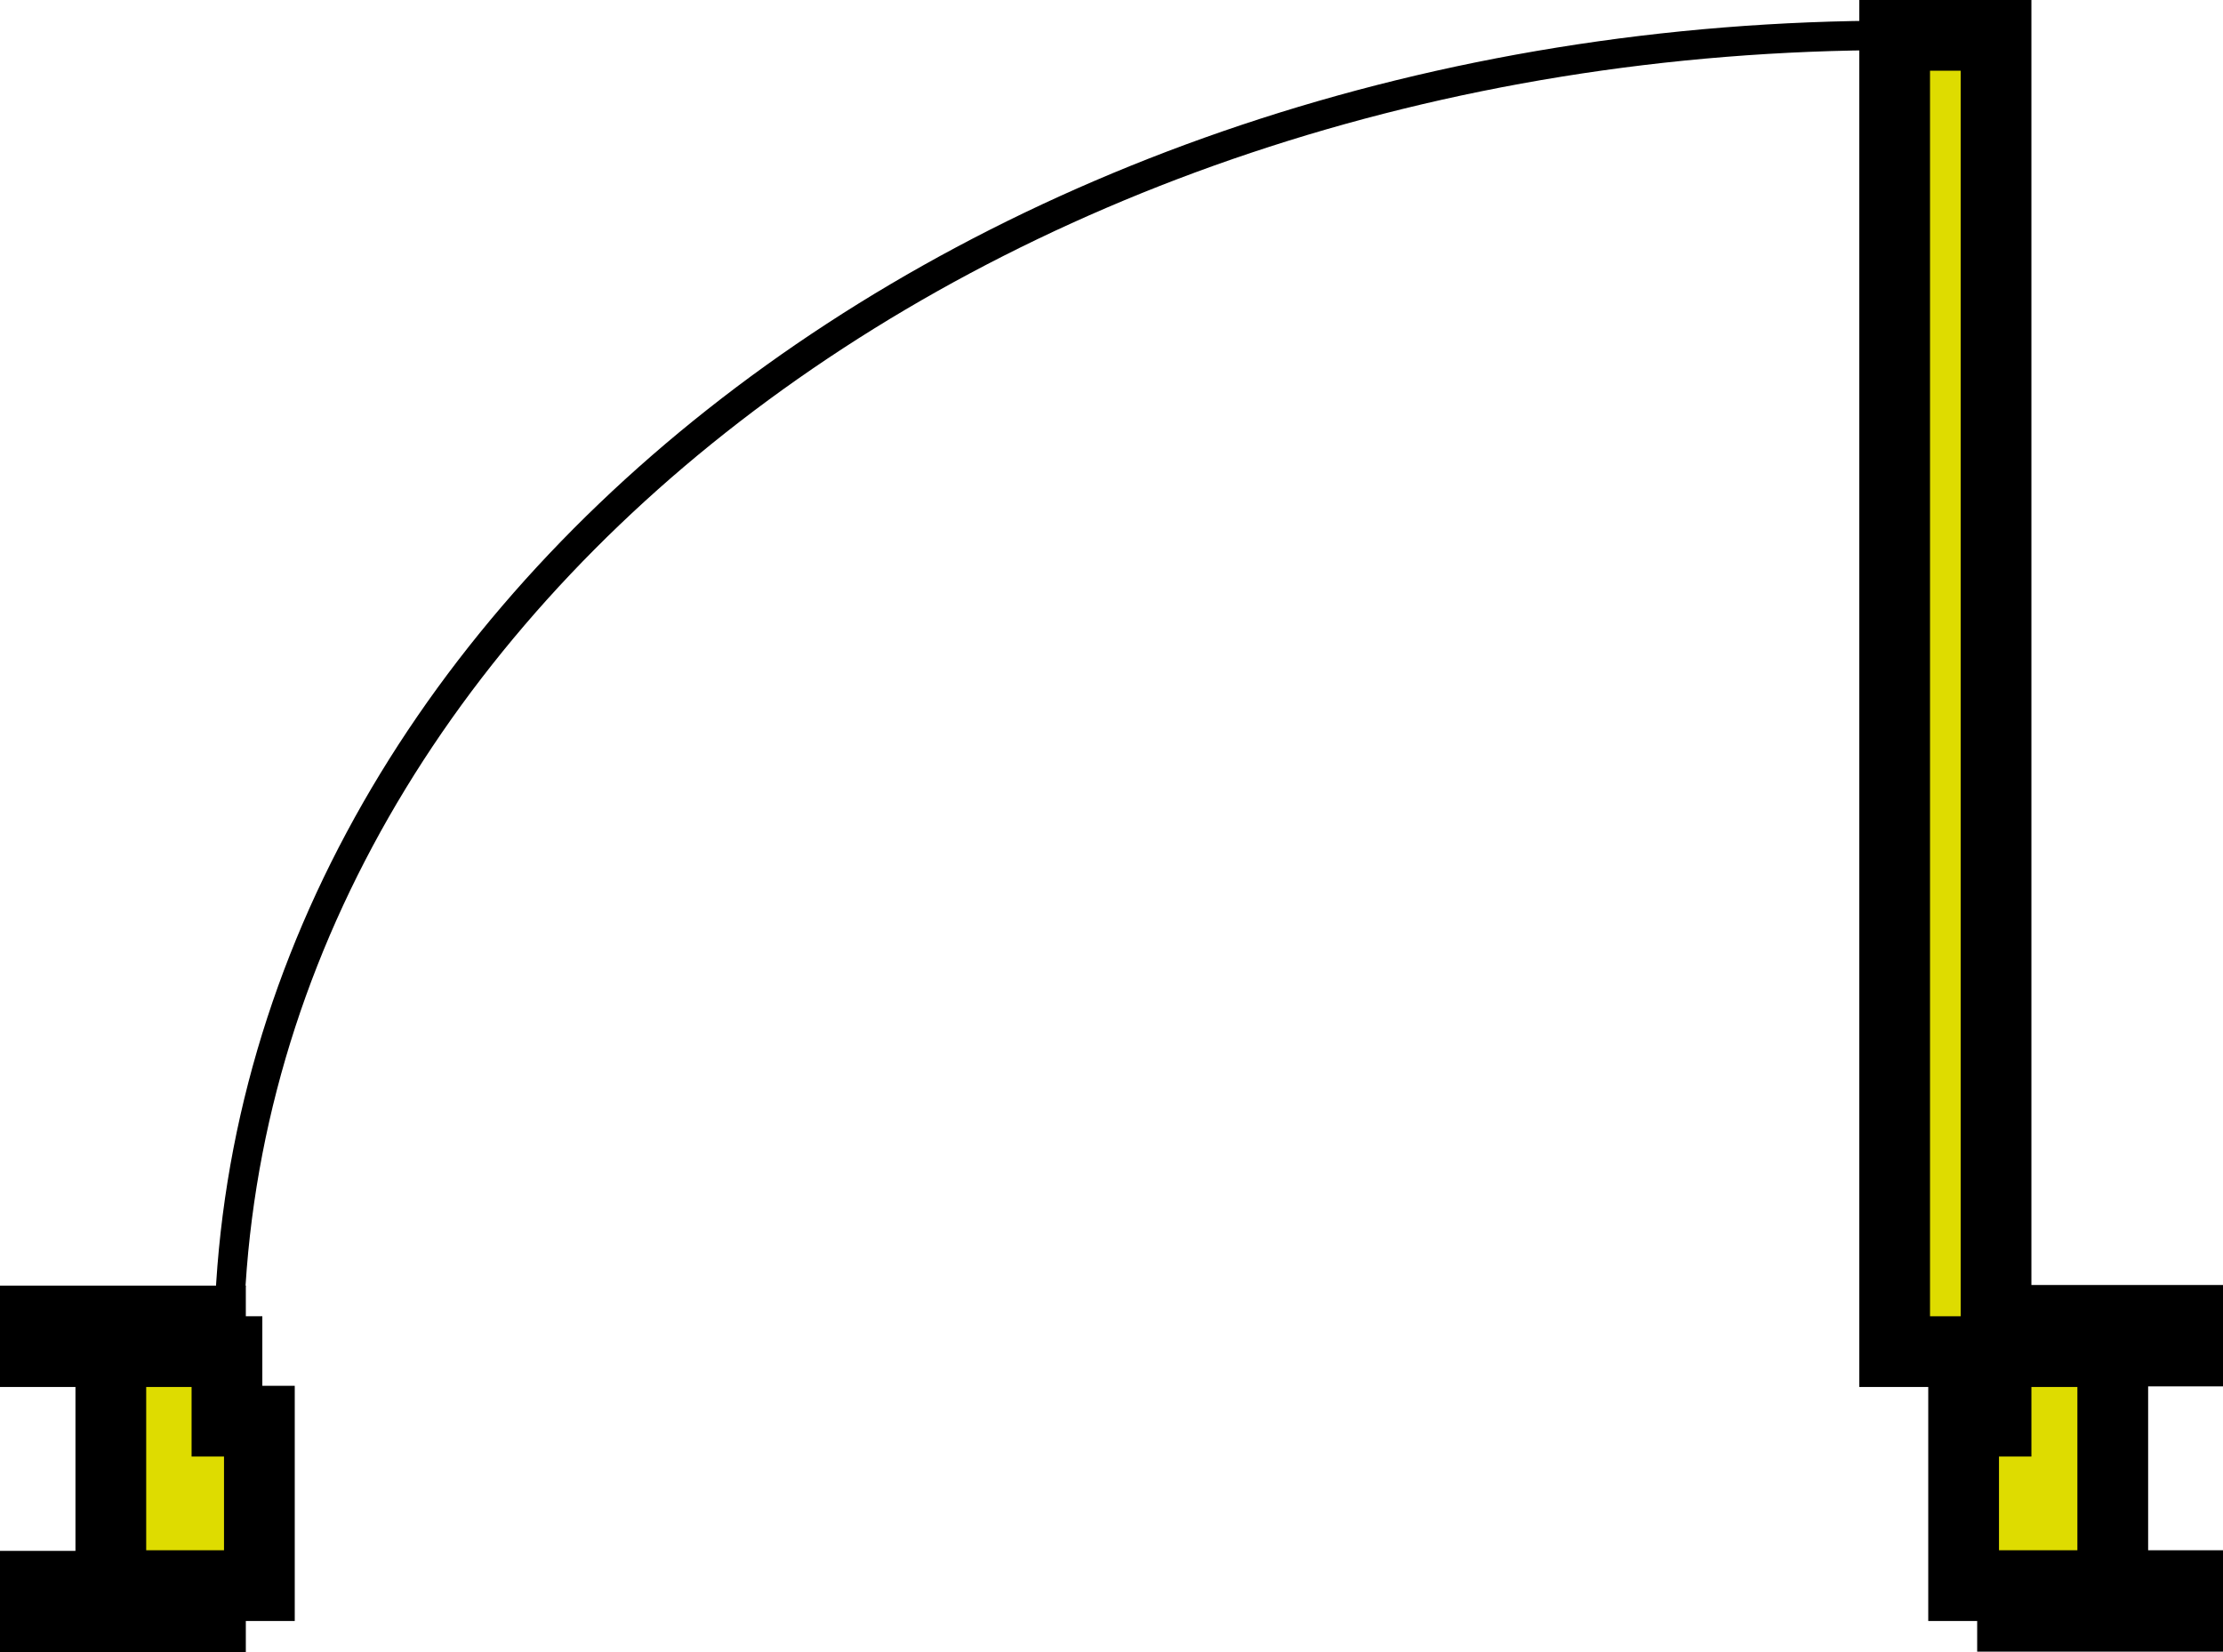 <?xml version="1.0" encoding="UTF-8"?>
<svg id="_Ñëîé_1" data-name="Ñëîé 1" xmlns="http://www.w3.org/2000/svg" viewBox="0 0 37.71 28.03">
  <defs>
    <style>
      .cls-1 {
        fill: #dedc00;
      }

      .cls-1, .cls-2 {
        stroke-width: 1.2px;
      }

      .cls-1, .cls-2, .cls-3 {
        stroke: #000;
        stroke-miterlimit: 10;
      }

      .cls-2 {
        fill: #baa188;
      }

      .cls-3 {
        fill: none;
        stroke-width: .5px;
      }
    </style>
  </defs>
  <rect class="cls-1" x="32.15" y=".6" width="1.72" height="22.33" transform="translate(66.01 23.53) rotate(180)"/>
  <path class="cls-3" d="m3.88,22.93C3.88,10.6,16.53.6,32.15.6"/>
  <rect class="cls-2" x="34.14" y="22.4" width="2.97" height=".52"/>
  <rect class="cls-2" x="34.14" y="26.9" width="2.97" height=".52"/>
  <polygon class="cls-1" points="33.86 22.93 33.86 24.11 33.31 24.11 33.31 26.9 33.86 26.9 35.84 26.9 35.84 22.93 33.86 22.93"/>
  <rect class="cls-2" x=".6" y="22.4" width="2.97" height=".52" transform="translate(4.17 45.33) rotate(180)"/>
  <rect class="cls-2" x=".6" y="26.9" width="2.97" height=".52" transform="translate(4.17 54.33) rotate(180)"/>
  <polygon class="cls-1" points="3.85 22.93 3.85 24.11 4.4 24.11 4.4 26.9 3.85 26.9 1.88 26.9 1.88 22.93 3.85 22.93"/>
</svg>